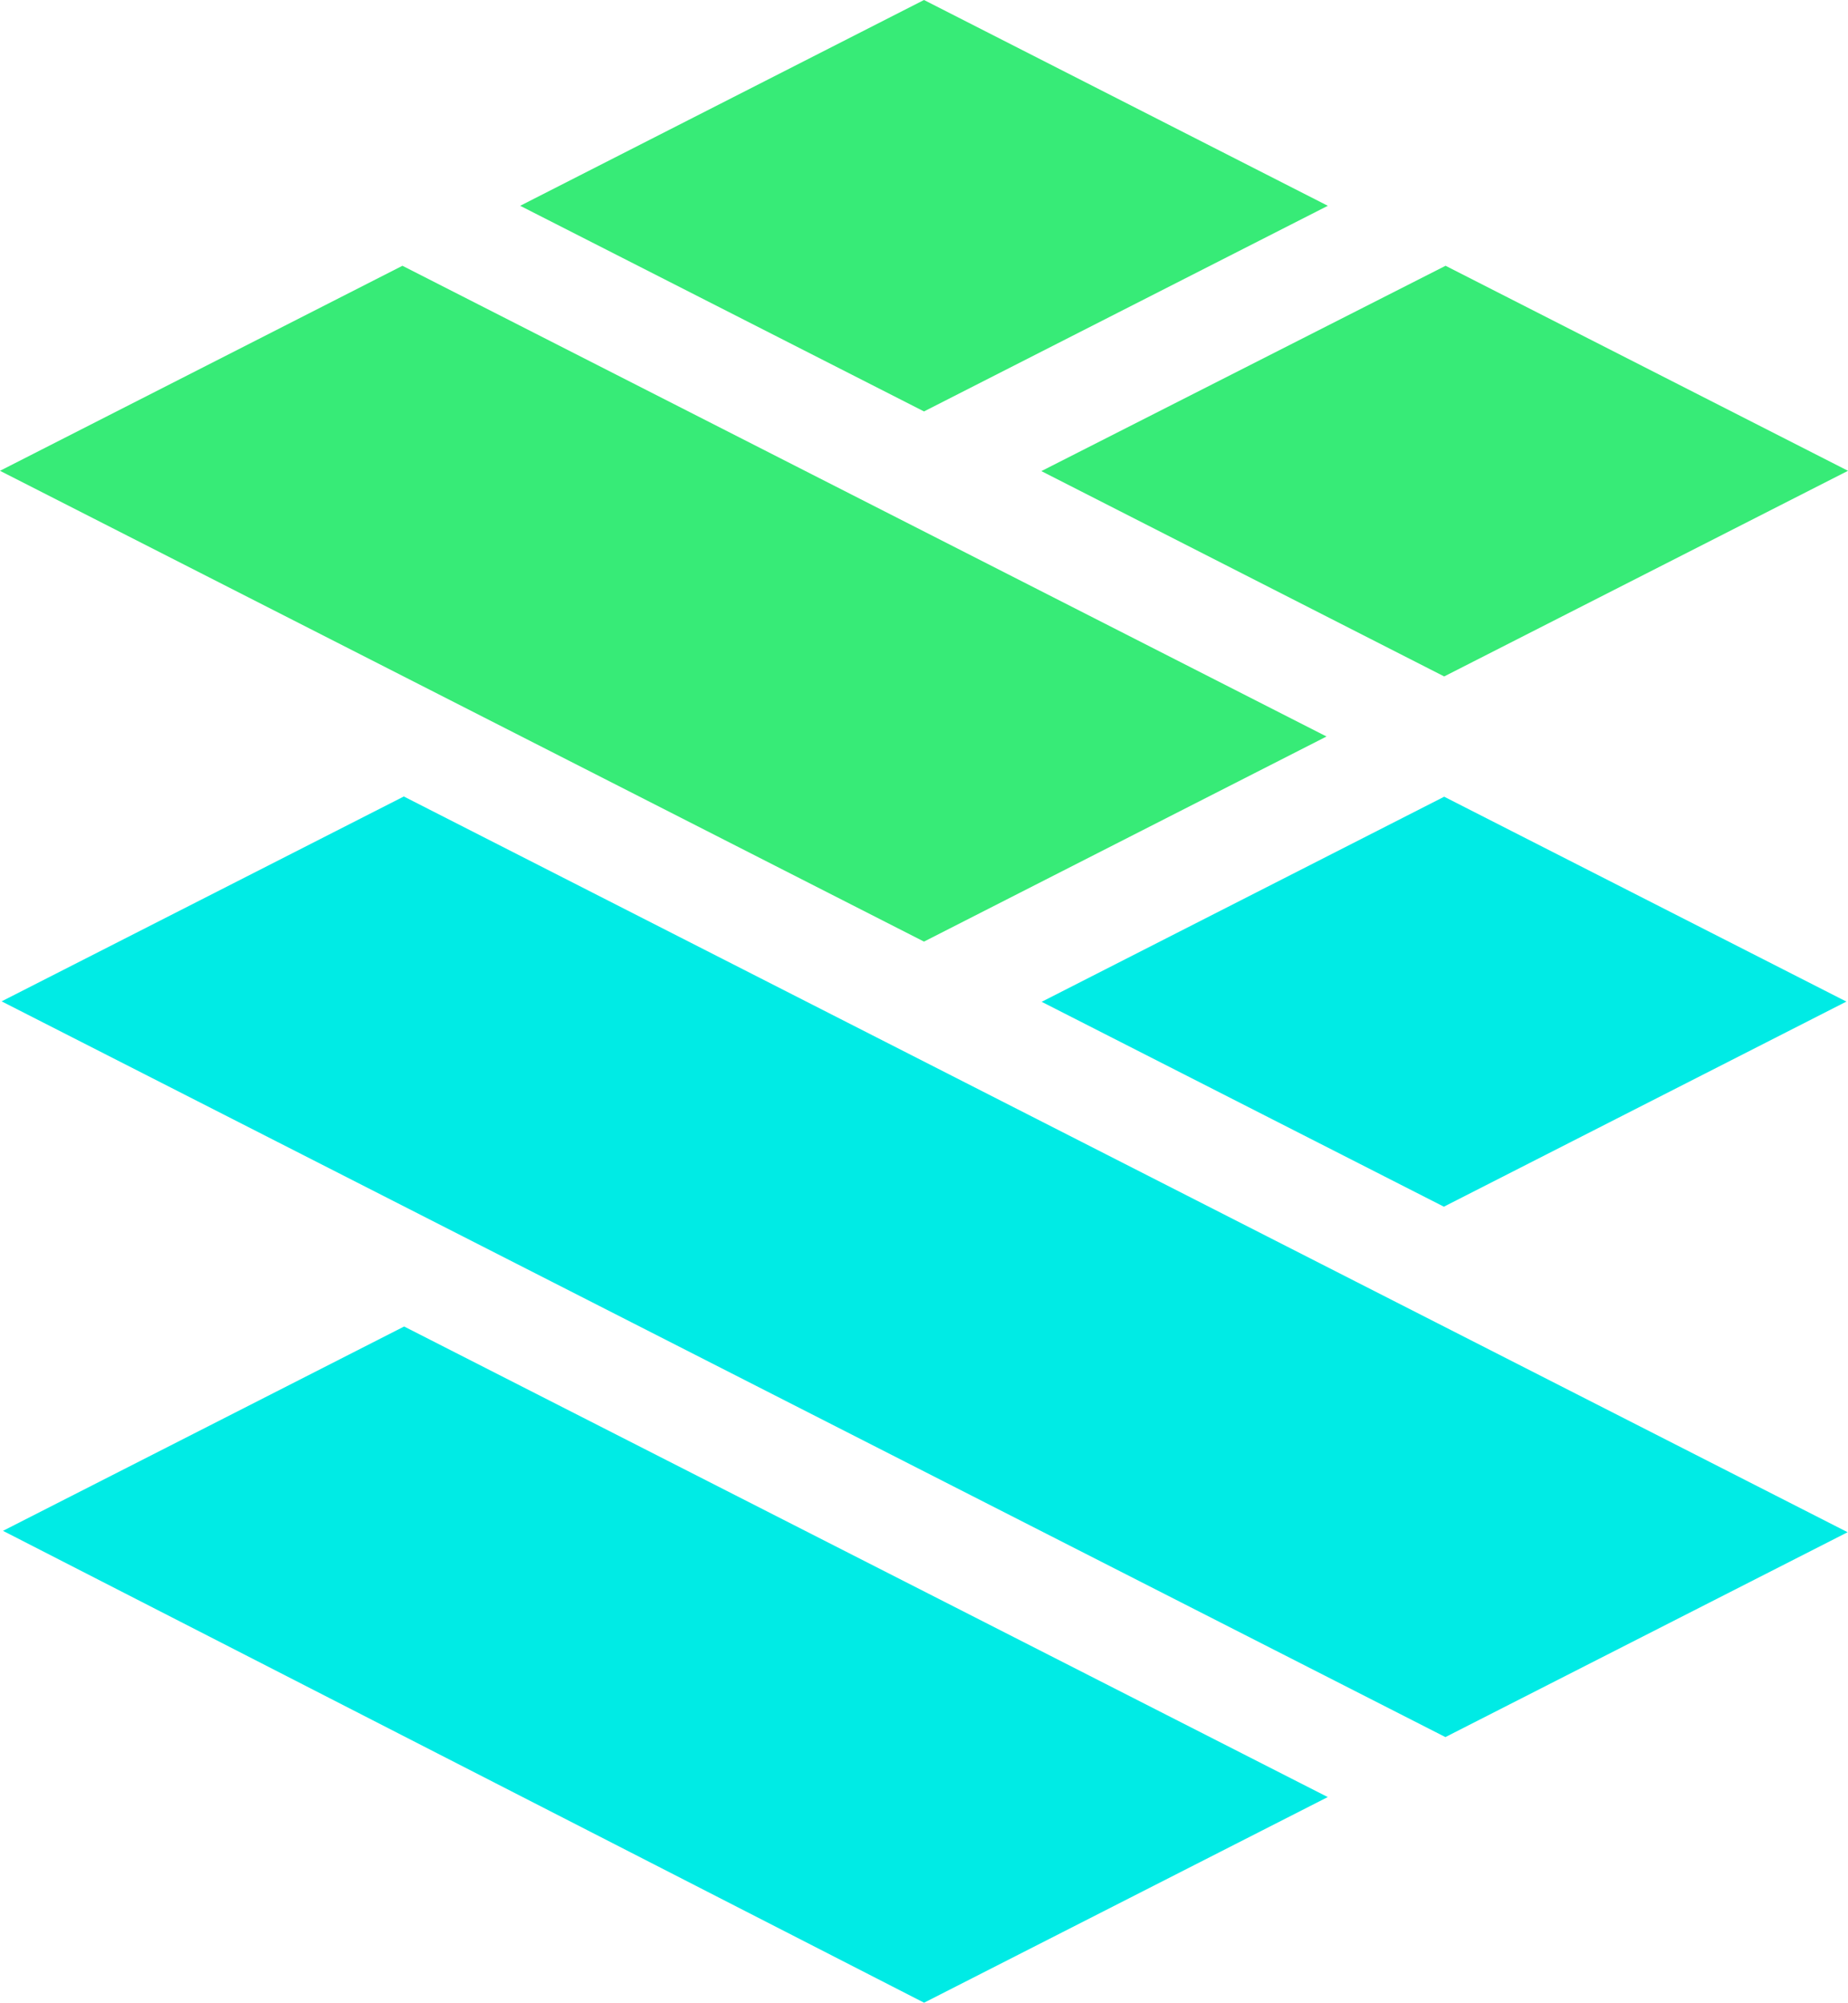 <svg id="Cardstack_Logo" data-name="Cardstack Logo" xmlns="http://www.w3.org/2000/svg" width="24.108" height="26.11" viewBox="0 0 24.108 26.11">
  <path id="Path_1" data-name="Path 1" d="M77.854,333.46l5.266-2.681-12.049-6.135-5.233,2.664Z" transform="translate(-65.799 -307.35)" fill="#00ebe5"/>
  <path id="Path_2" data-name="Path 2" d="M84.594,306.515l5.247-2.671-18.835-9.592-5.247,2.671Z" transform="translate(-65.738 -283.868)" fill="#00ebe5"/>
  <path id="Path_3" data-name="Path 3" d="M131.95,299.6l5.251-2.674-5.247-2.671-5.251,2.674Z" transform="translate(-113.114 -283.868)" fill="#00ebe5"/>
  <path id="Path_4" data-name="Path 4" d="M70.914,263.823l-5.25,2.673,12.054,6.138,5.251-2.674Z" transform="translate(-65.664 -260.358)" fill="#37eb77"/>
  <path id="Path_5" data-name="Path 5" d="M131.955,269.177l5.268-2.681-5.25-2.673L126.7,266.5Z" transform="translate(-113.115 -260.358)" fill="#37eb77"/>
  <path id="Path_6" data-name="Path 6" d="M101.412,248.583l-5.268,2.683,5.268,2.681,5.268-2.681Z" transform="translate(-89.358 -248.583)" fill="#37eb77"/>
</svg>
